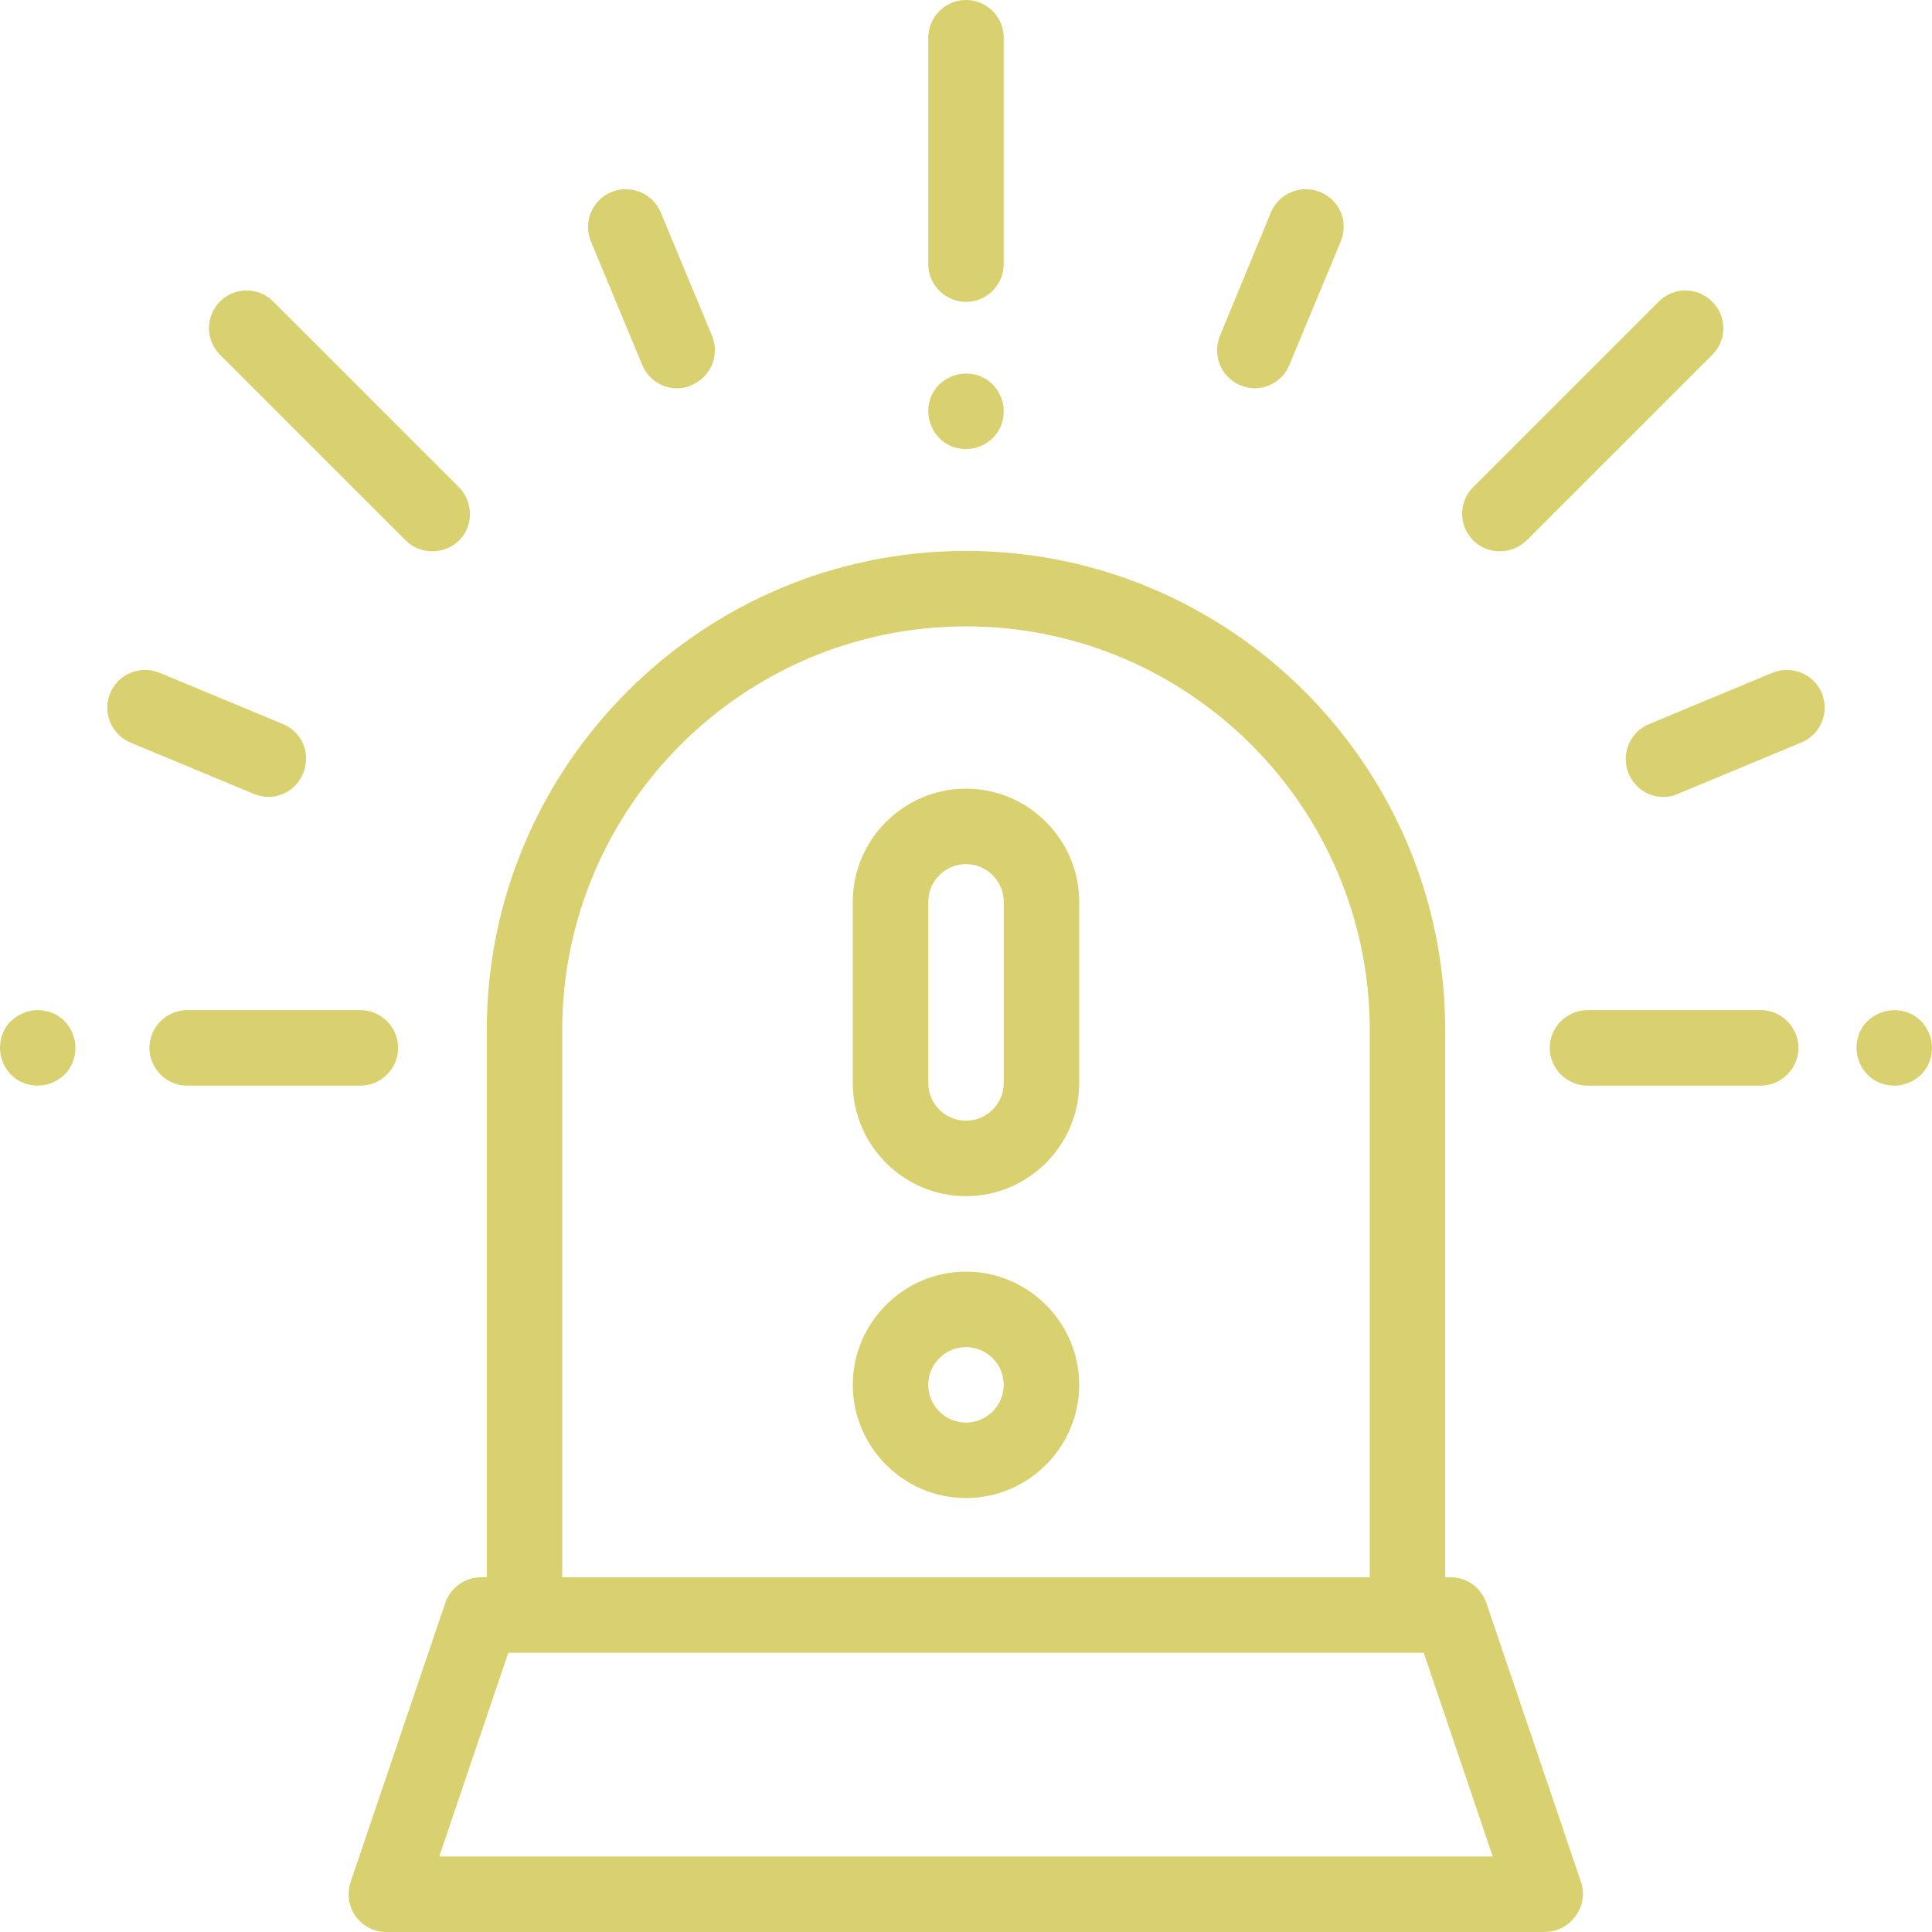 <?xml version="1.0" encoding="utf-8"?>
<!-- Generator: Adobe Illustrator 21.0.0, SVG Export Plug-In . SVG Version: 6.00 Build 0)  -->
<svg version="1.1" id="Capa_1" xmlns="http://www.w3.org/2000/svg" xmlns:xlink="http://www.w3.org/1999/xlink" x="0px" y="0px"
	 viewBox="0 0 512 512" style="enable-background:new 0 0 512 512;" xml:space="preserve">
<style type="text/css">
	.st0{fill:#D9D16F;}
</style>
<g>
	<g>
		<path class="st0" d="M419,498.8l-25.1-74c-1.4-4.1-5.2-6.8-9.5-6.8H383V273c0-70-57-127-127-127s-127,57-127,127v145h-1.5
			c-4.3,0-8.1,2.7-9.5,6.8l-25.1,74c-1,3.1-0.5,6.4,1.3,9c1.9,2.6,4.9,4.2,8.1,4.2h307.1c3.2,0,6.2-1.6,8.1-4.2
			C419.5,505.2,420,501.8,419,498.8z M149,273c0-59,48-107,107-107s107,48,107,107v145H149V273z M116.4,492l18.3-54h242.6l18.3,54
			L116.4,492L116.4,492z"/>
	</g>
</g>
<g>
	<g>
		<path class="st0" d="M256,0c-5.5,0-10,4.5-10,10v60c0,5.5,4.5,10,10,10c5.5,0,10-4.5,10-10V10C266,4.5,261.5,0,256,0z"/>
	</g>
</g>
<g>
	<g>
		<path class="st0" d="M263.1,101.9c-1.9-1.9-4.4-2.9-7.1-2.9s-5.2,1.1-7.1,2.9c-1.9,1.9-2.9,4.4-2.9,7.1c0,2.6,1.1,5.2,2.9,7.1
			c1.9,1.9,4.4,2.9,7.1,2.9s5.2-1.1,7.1-2.9c1.9-1.9,2.9-4.4,2.9-7.1C266,106.3,264.9,103.8,263.1,101.9z"/>
	</g>
</g>
<g>
	<g>
		<path class="st0" d="M95.5,267.7H49.6c-5.5,0-10,4.5-10,10s4.5,10,10,10h45.9c5.5,0,10-4.5,10-10S101,267.7,95.5,267.7z"/>
	</g>
</g>
<g>
	<g>
		<path class="st0" d="M17.1,270.6c-1.9-1.9-4.4-2.9-7.1-2.9s-5.2,1.1-7.1,2.9S0,275,0,277.7s1.1,5.2,2.9,7.1
			c1.9,1.9,4.4,2.9,7.1,2.9s5.2-1.1,7.1-2.9c1.9-1.9,2.9-4.4,2.9-7.1S18.9,272.5,17.1,270.6z"/>
	</g>
</g>
<g>
	<g>
		<path class="st0" d="M188.7,89l-13.6-32.7c-2.1-5.1-8-7.5-13.1-5.4c-5.1,2.1-7.5,8-5.4,13.1l13.6,32.7c1.6,3.9,5.3,6.2,9.2,6.2
			c1.3,0,2.6-0.2,3.8-0.8C188.4,99.9,190.8,94.1,188.7,89z"/>
	</g>
</g>
<g>
	<g>
		<path class="st0" d="M75,191.9l-32.7-13.6c-5.1-2.1-11,0.3-13.1,5.4c-2.1,5.1,0.3,11,5.4,13.1l32.7,13.6c1.3,0.5,2.5,0.8,3.8,0.8
			c3.9,0,7.6-2.3,9.2-6.2C82.5,199.8,80.1,194,75,191.9z"/>
	</g>
</g>
<g>
	<g>
		<path class="st0" d="M466.6,267.7h-45.9c-5.5,0-10,4.5-10,10s4.5,10,10,10h45.9c5.5,0,10-4.5,10-10S472.1,267.7,466.6,267.7z"/>
	</g>
</g>
<g>
	<g>
		<path class="st0" d="M509.1,270.6c-1.9-1.9-4.4-2.9-7.1-2.9s-5.2,1.1-7.1,2.9s-2.9,4.4-2.9,7.1s1.1,5.2,2.9,7.1
			c1.9,1.9,4.4,2.9,7.1,2.9s5.2-1.1,7.1-2.9c1.9-1.9,2.9-4.4,2.9-7.1S510.9,272.5,509.1,270.6z"/>
	</g>
</g>
<g>
	<g>
		<path class="st0" d="M453.7,79.9c-3.9-3.9-10.2-3.9-14.1,0l-49.2,49.2c-3.9,3.9-3.9,10.2,0,14.1c2,2,4.5,2.9,7.1,2.9
			c2.6,0,5.1-1,7.1-2.9l49.2-49.2C457.7,90.1,457.7,83.8,453.7,79.9z"/>
	</g>
</g>
<g>
	<g>
		<path class="st0" d="M121.6,129.1L72.4,79.9c-3.9-3.9-10.2-3.9-14.1,0c-3.9,3.9-3.9,10.2,0,14.1l49.2,49.2c2,2,4.5,2.9,7.1,2.9
			s5.1-1,7.1-2.9C125.5,139.4,125.5,133,121.6,129.1z"/>
	</g>
</g>
<g>
	<g>
		<path class="st0" d="M349.9,50.9c-5.1-2.1-11,0.3-13.1,5.4L323.3,89c-2.1,5.1,0.3,11,5.4,13.1c1.3,0.5,2.5,0.8,3.8,0.8
			c3.9,0,7.6-2.3,9.2-6.2l13.6-32.7C357.5,58.8,355,53,349.9,50.9z"/>
	</g>
</g>
<g>
	<g>
		<path class="st0" d="M482.8,183.7c-2.1-5.1-8-7.5-13.1-5.4L437,191.9c-5.1,2.1-7.5,8-5.4,13.1c1.6,3.9,5.3,6.2,9.2,6.2
			c1.3,0,2.6-0.2,3.8-0.8l32.7-13.6C482.5,194.7,484.9,188.8,482.8,183.7z"/>
	</g>
</g>
<g>
	<g>
		<path class="st0" d="M256,209c-16.5,0-30,13.5-30,30v48c0,16.5,13.5,30,30,30s30-13.5,30-30v-48C286,222.5,272.5,209,256,209z
			 M266,287c0,5.5-4.5,10-10,10s-10-4.5-10-10v-48c0-5.5,4.5-10,10-10s10,4.5,10,10V287z"/>
	</g>
</g>
<g>
	<g>
		<path class="st0" d="M256,337c-16.5,0-30,13.5-30,30c0,16.5,13.5,30,30,30s30-13.5,30-30C286,350.5,272.5,337,256,337z M256,377
			c-5.5,0-10-4.5-10-10s4.5-10,10-10s10,4.5,10,10S261.5,377,256,377z"/>
	</g>
</g>
</svg>

